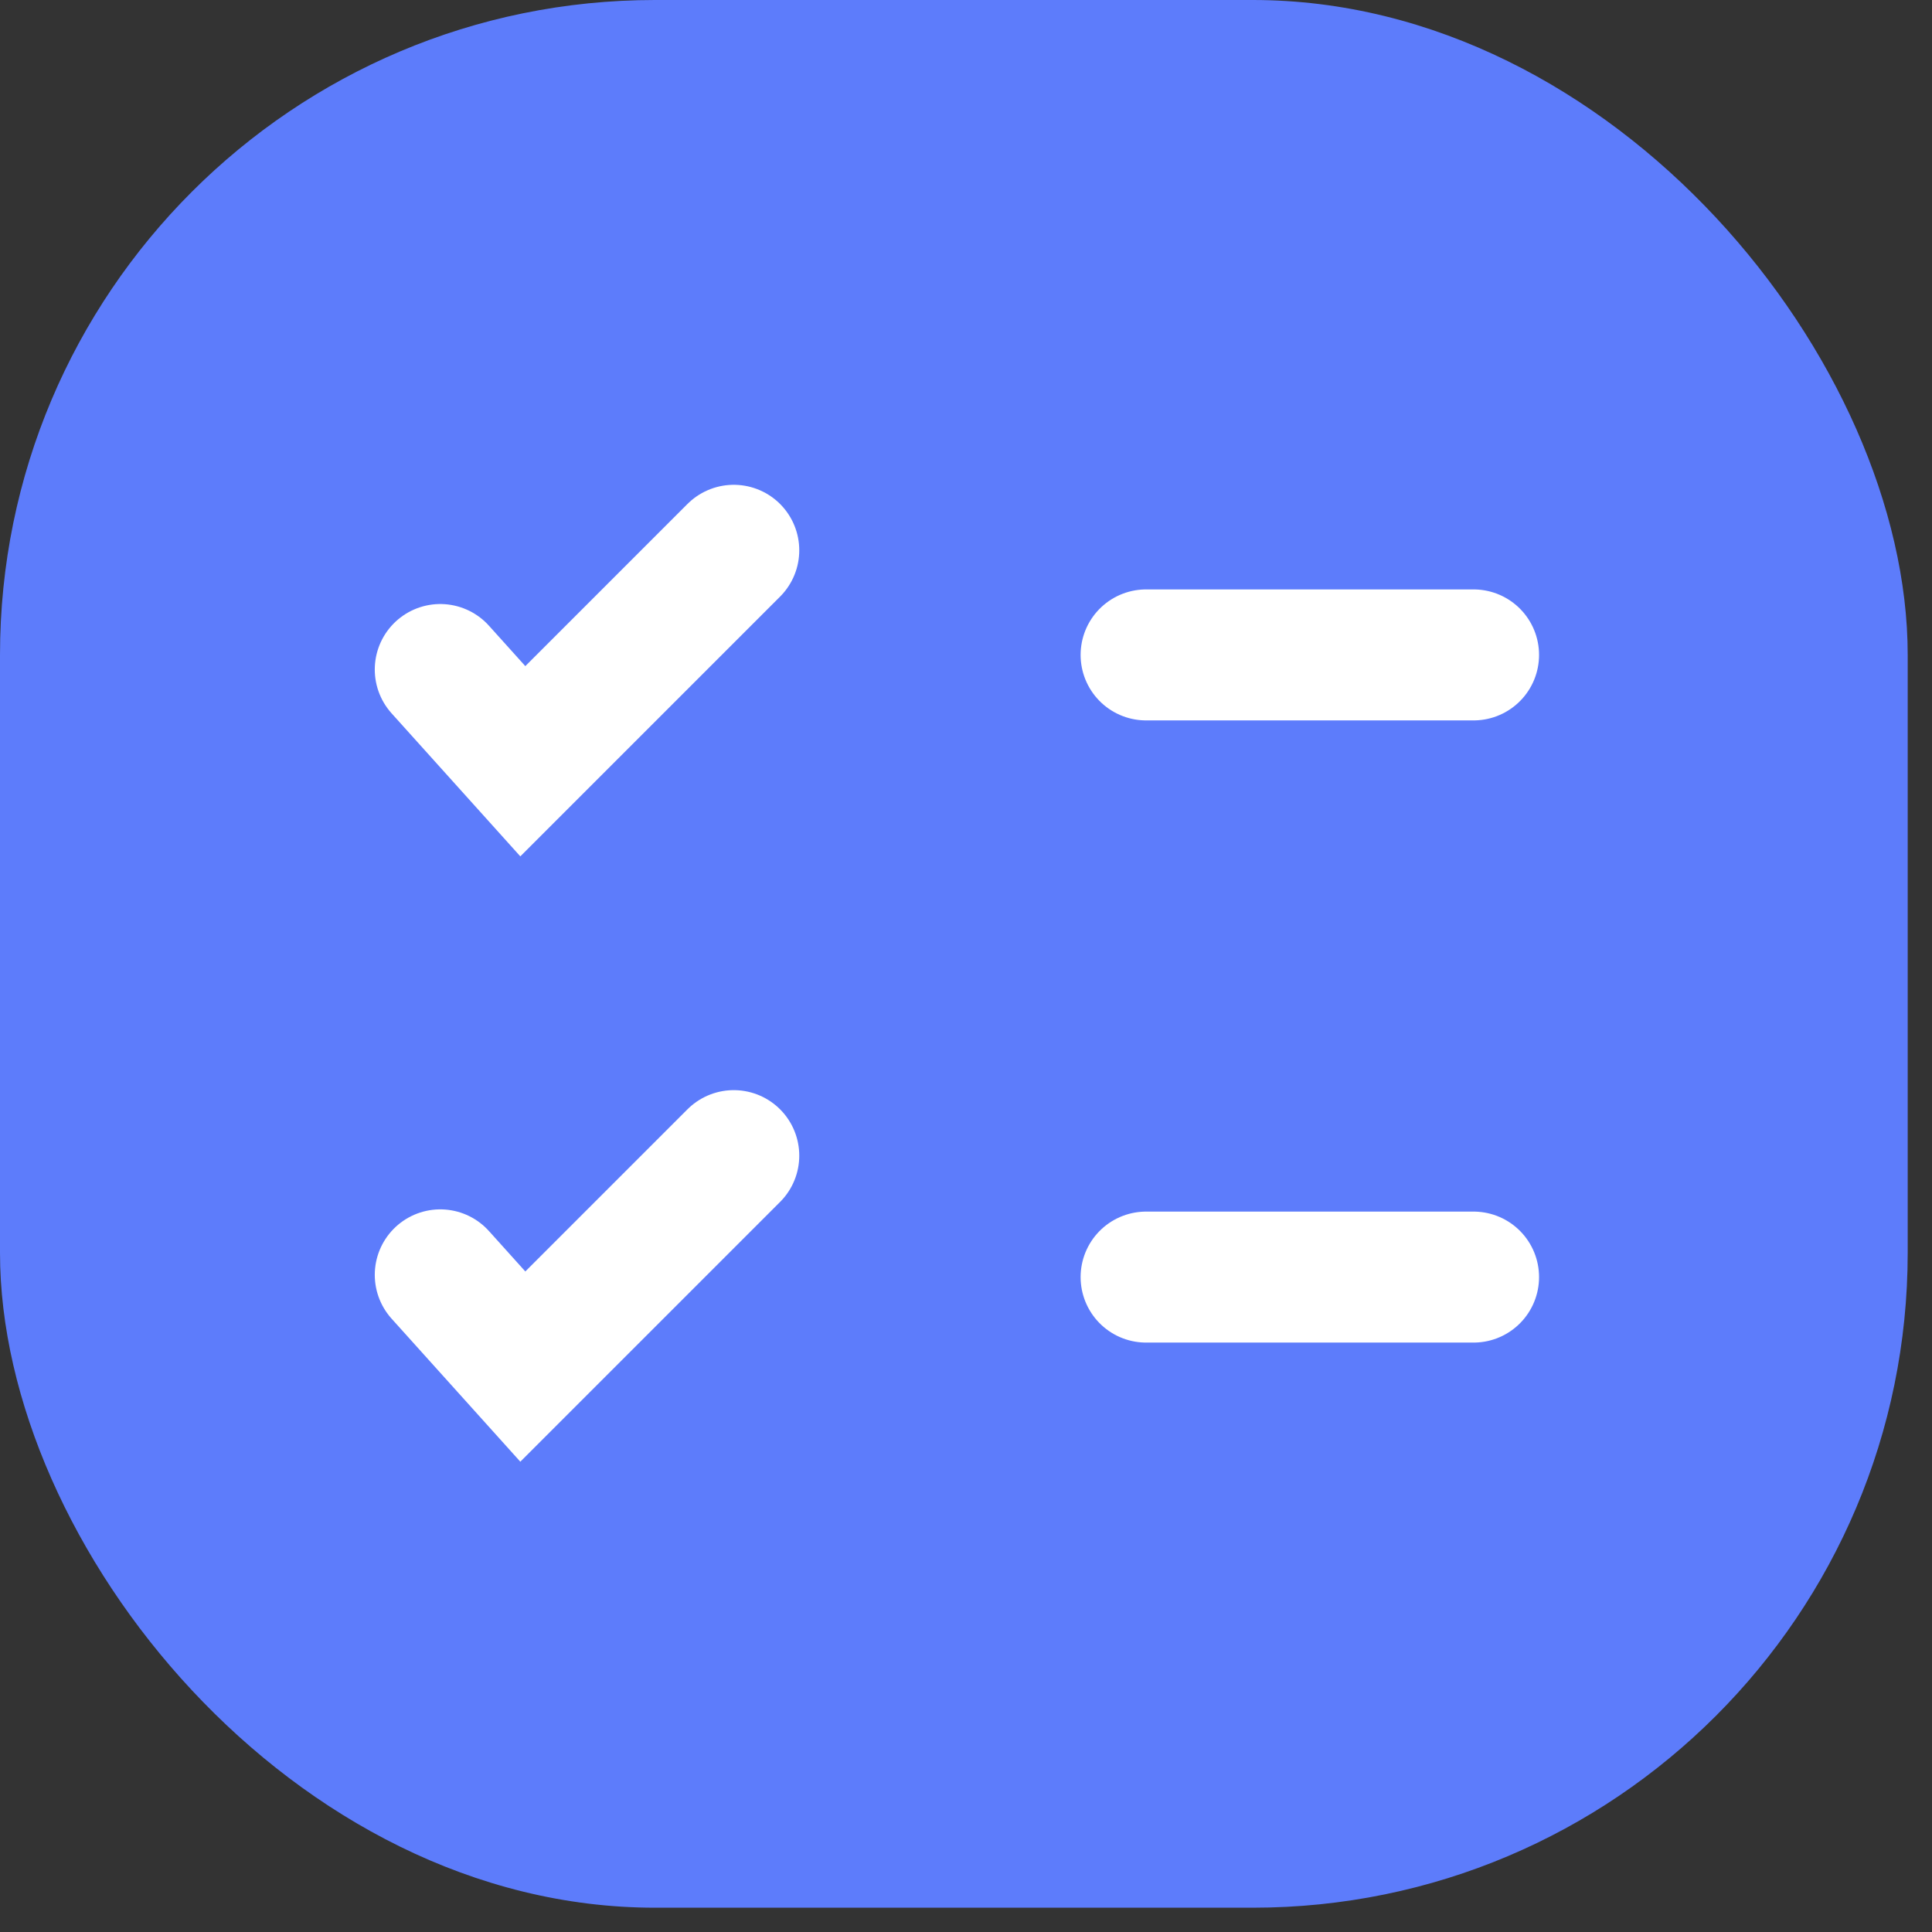 <svg width="59" height="59" viewBox="0 0 59 59" fill="none" xmlns="http://www.w3.org/2000/svg">
<rect x="0" y="0" width="59" height="59" fill="#333333" stroke="none"/>
<rect width="58.258" height="58.258" rx="20" fill="#5D7CFB"/>
<path d="M13.445 20.446L15.966 23.247L22.408 16.805" stroke="white" stroke-width="4" stroke-linecap="round"/>
<path d="M13.445 38.932L15.966 41.733L22.408 35.291" stroke="white" stroke-width="4" stroke-linecap="round"/>
<path d="M35 20L45 20" stroke="white" stroke-width="4" stroke-linecap="round" stroke-linejoin="round"/>
<path d="M35 39L45 39" stroke="white" stroke-width="4" stroke-linecap="round" stroke-linejoin="round"/>
</svg>
